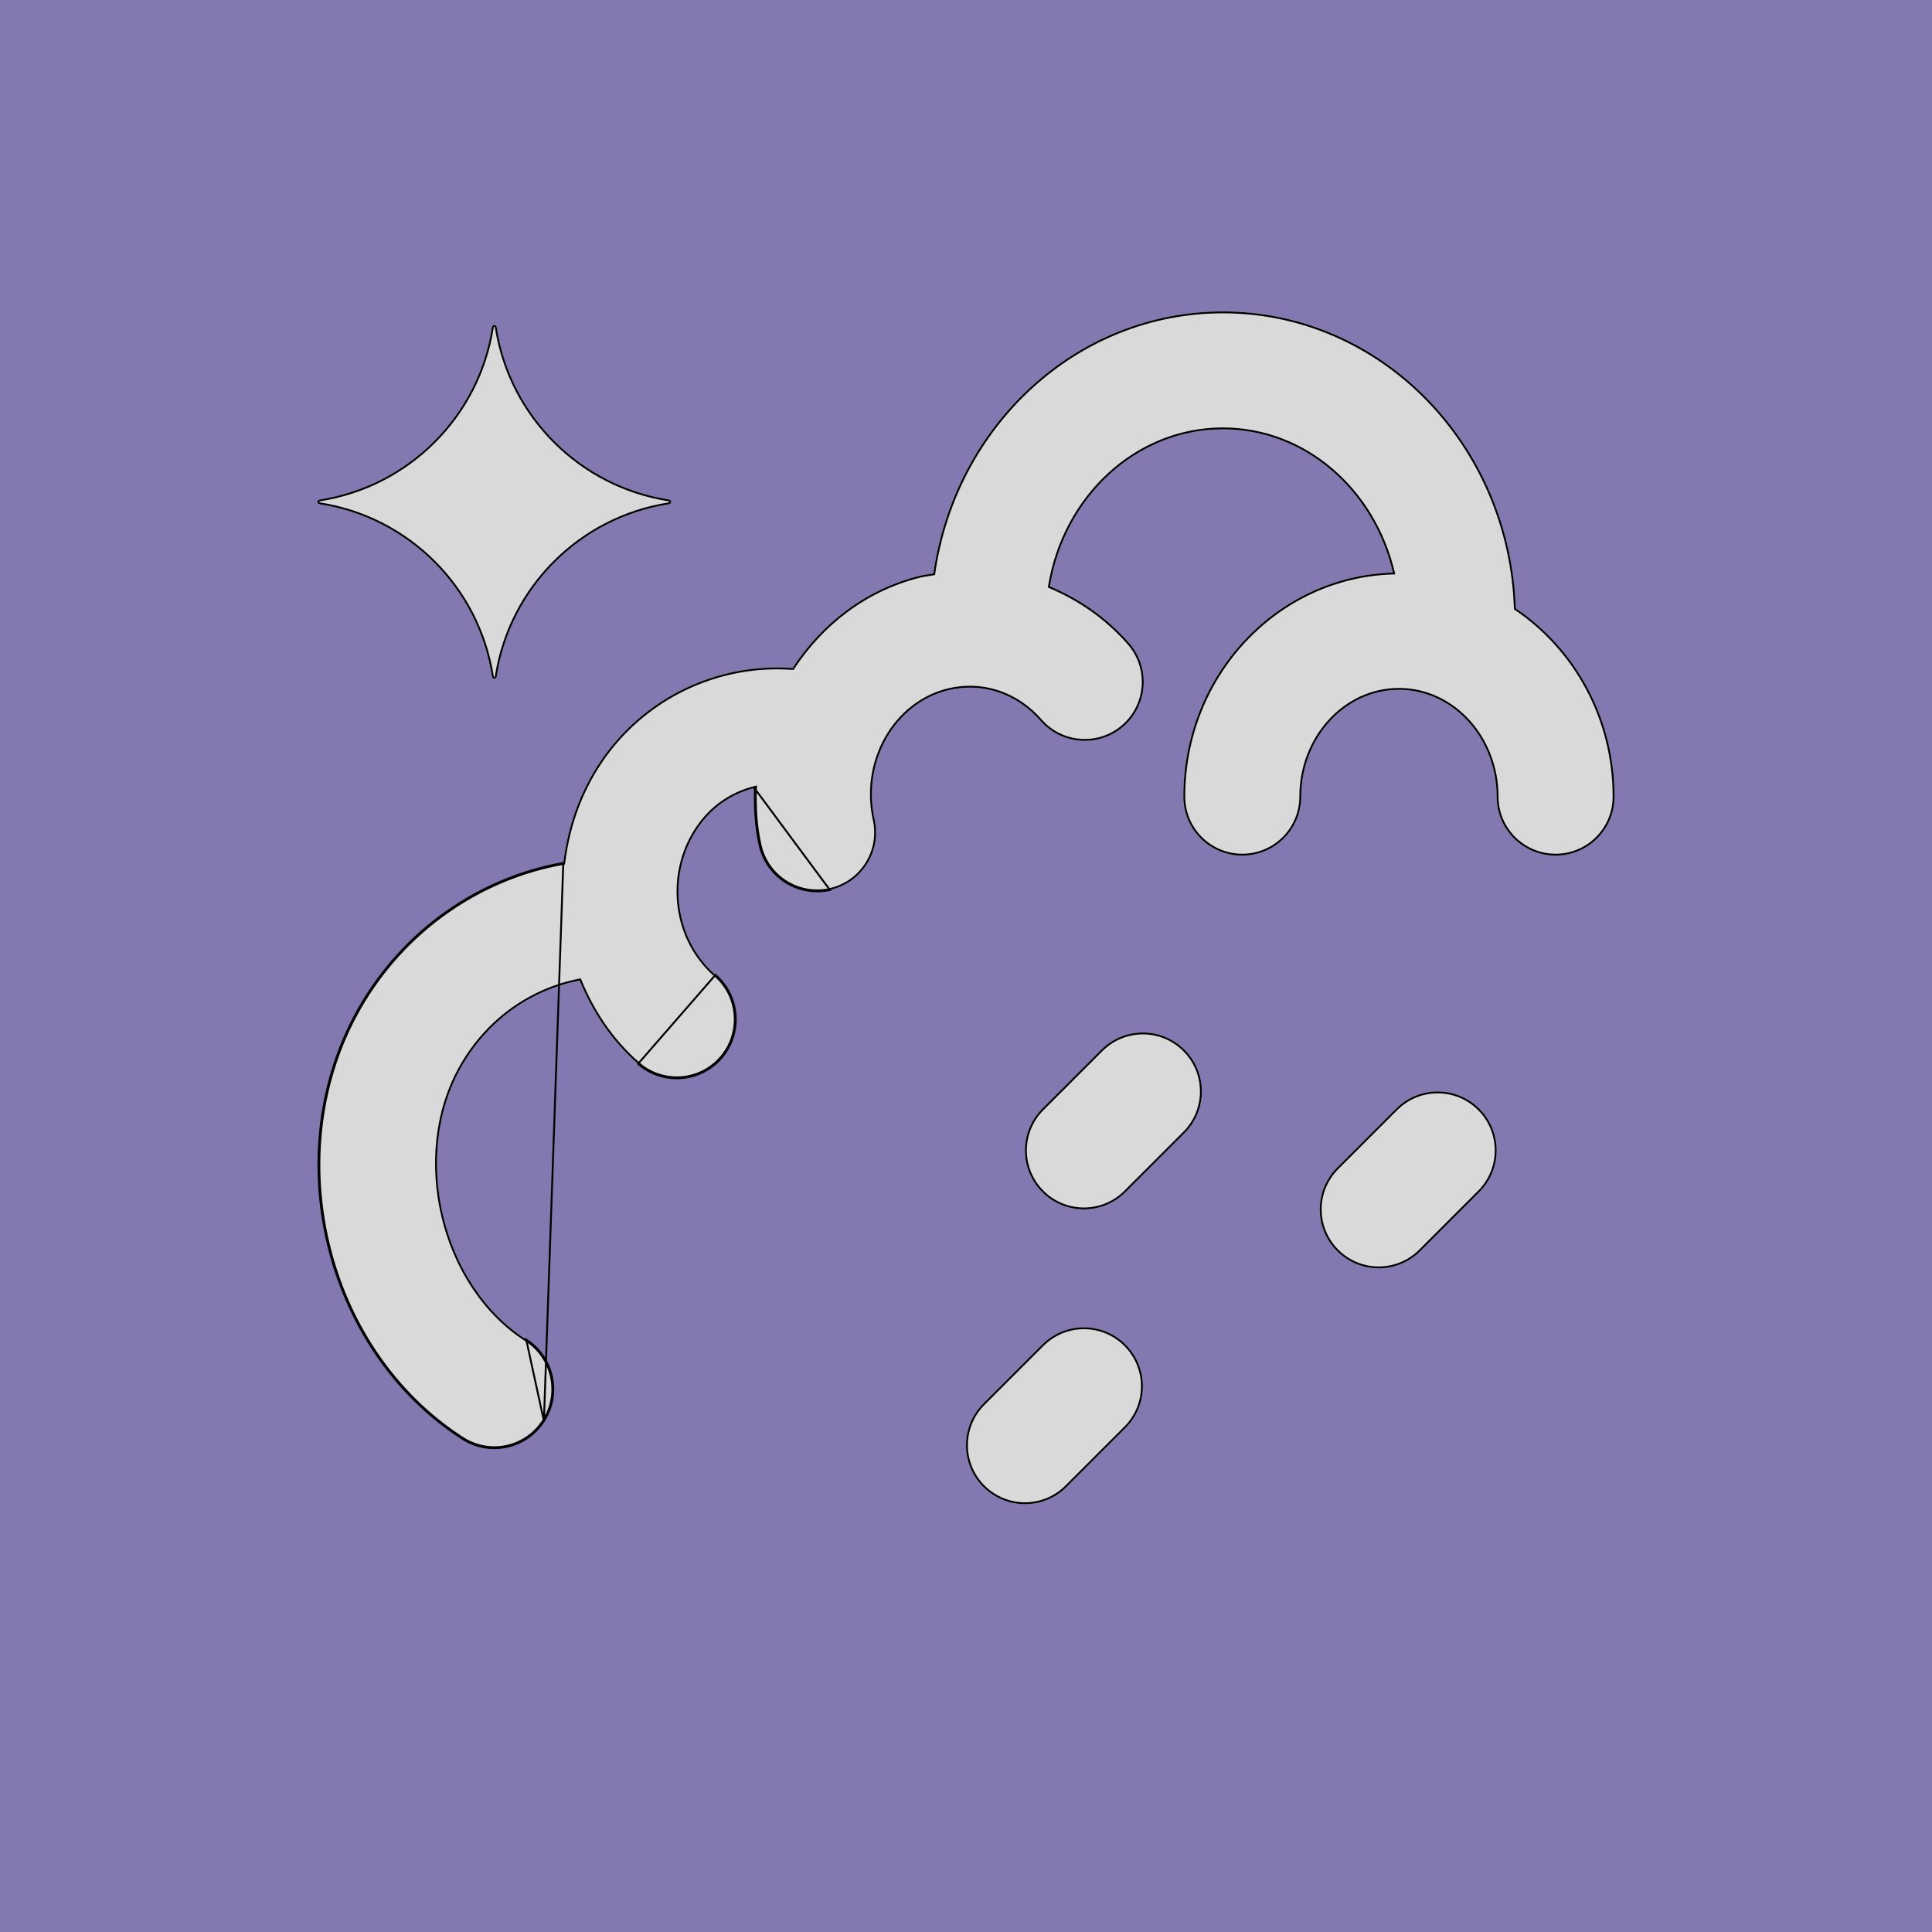 <svg width="1024" height="1024" viewBox="0 0 1024 1024" fill="none" xmlns="http://www.w3.org/2000/svg">
<g clip-path="url(#clip0_10_2)">
<g filter="url(#filter0_b_10_2)">
<rect x="-488" y="-488" width="2000" height="2000" fill="url(#paint0_linear_10_2)" fill-opacity="0.5"/>
<rect x="-488" y="-488" width="2000" height="2000" fill="url(#paint1_linear_10_2)" fill-opacity="0.5"/>
</g>
<g filter="url(#filter1_d_10_2)">
<path d="M824.5 449.5C807.25 449.5 793.25 435.5 793.25 418.25C793.25 387.031 770 361.625 741.469 361.625C712.906 361.625 689.689 387.031 689.689 418.25C689.689 435.5 675.689 449.5 658.439 449.5C641.158 449.5 627.189 435.5 627.189 418.25C627.189 353.719 676.783 301.281 738.283 299.469C728.034 255.969 691.689 223.562 648.159 223.562C602.19 223.562 564.128 259.625 556.471 306.781C572.19 313.374 586.659 323.375 598.471 336.875C609.815 349.875 608.502 369.594 595.502 380.968C582.534 392.312 562.783 390.999 551.409 377.999C538.69 363.468 520.377 357.468 502.44 361.874C474.222 368.905 456.753 399.655 463.597 430.436C467.347 447.28 456.723 463.968 439.878 467.718C437.598 468.217 435.315 468.437 433.065 468.437C418.752 468.437 405.847 458.562 402.597 443.968C400.316 433.78 399.847 423.625 400.159 413.593C389.441 416.249 379.471 422.249 372.034 431.812C352.972 456.343 356.19 492.624 379.222 512.718C392.253 524.061 393.597 543.812 382.285 556.811C376.098 563.905 367.442 567.529 358.691 567.529C351.409 567.529 344.097 564.998 338.19 559.842C324.097 547.591 314.034 532.249 307.222 515.686C281.535 520.748 258.816 536.498 244.722 561.03C217.722 608.062 234.003 677.155 278.91 705.998C293.41 715.342 297.629 734.686 288.285 749.186C282.315 758.498 272.253 763.561 261.972 763.561C256.19 763.561 250.316 761.967 245.097 758.592C171.503 711.279 146.535 606.56 190.534 529.905C214.096 488.905 254.097 461.249 298.565 453.374C301.127 432.062 308.908 411.187 322.722 393.405C346.471 362.936 383.347 347.343 420.065 350.062C435.534 326.499 458.753 308.343 487.347 301.218C489.784 300.625 492.252 300.374 494.69 299.936C505.94 221.561 570.159 161.062 648.159 161.062C732.222 161.062 800.472 231.217 803.409 318.437C834.846 339.688 855.752 376.405 855.752 418.25C855.75 435.5 841.75 449.5 824.5 449.5Z" fill="#D9D9D9"/>
<path d="M596.593 752.844L565.344 784.093C559.25 790.187 551.25 793.25 543.25 793.25C535.25 793.25 527.249 790.187 521.155 784.093C508.937 771.875 508.937 752.125 521.155 739.906L552.405 708.657C564.623 696.438 584.374 696.438 596.592 708.657C608.813 720.875 608.813 740.625 596.593 752.844Z" fill="#D9D9D9"/>
<path d="M627.844 596.593L596.595 627.843C590.501 633.937 582.501 637 574.5 637C566.501 637 558.5 633.937 552.406 627.843C540.188 615.625 540.188 595.874 552.406 583.656L583.656 552.406C595.874 540.188 615.625 540.188 627.843 552.406C640.063 564.625 640.062 584.375 627.844 596.593Z" fill="#D9D9D9"/>
<path d="M784.093 627.844L752.844 659.094C746.75 665.187 738.75 668.25 730.75 668.25C722.75 668.25 714.749 665.187 708.655 659.094C696.437 646.875 696.437 627.125 708.655 614.907L739.905 583.657C752.123 571.439 771.874 571.439 784.092 583.657C796.313 595.875 796.313 615.625 784.093 627.844Z" fill="#D9D9D9"/>
<path d="M169.468 260.719C216.406 253.437 253.438 216.406 260.718 169.47C260.968 167.845 263.031 167.845 263.28 169.47C270.562 216.408 307.593 253.439 354.529 260.719C356.154 260.97 356.154 263.032 354.529 263.281C307.591 270.563 270.56 307.594 263.28 354.531C263.029 356.155 260.967 356.155 260.718 354.531C253.436 307.593 216.405 270.562 169.468 263.281C167.844 263.031 167.844 260.968 169.468 260.719Z" fill="#D9D9D9"/>
<path d="M400.144 414.112C399.864 423.975 400.355 433.956 402.597 443.968C405.847 458.562 418.752 468.437 433.065 468.437C435.315 468.437 437.598 468.217 439.878 467.718L400.144 414.112ZM400.144 414.112C400.189 414.101 400.234 414.09 400.279 414.079L400.159 413.593L399.659 413.578C399.658 413.625 399.656 413.673 399.655 413.721L400.144 414.112ZM288.285 749.186C297.629 734.686 293.41 715.342 278.91 705.998L288.285 749.186ZM288.285 749.186C282.315 758.498 272.253 763.561 261.972 763.561C256.19 763.561 250.316 761.967 245.097 758.592C171.503 711.279 146.535 606.56 190.534 529.905C214.096 488.905 254.097 461.249 298.565 453.374L288.285 749.186ZM169.544 261.213L169.545 261.213C216.698 253.898 253.898 216.698 261.212 169.546L261.212 169.546C261.301 168.97 261.676 168.751 261.999 168.751C262.323 168.751 262.697 168.969 262.786 169.545L262.786 169.546C270.101 216.7 307.301 253.9 354.453 261.213L354.453 261.213C355.029 261.302 355.248 261.677 355.248 262.001C355.248 262.324 355.03 262.699 354.454 262.787L354.453 262.787C307.299 270.102 270.099 307.302 262.786 354.454L262.786 354.455C262.697 355.031 262.322 355.249 261.998 355.249C261.675 355.249 261.3 355.031 261.212 354.455L261.212 354.454C253.897 307.301 216.697 270.101 169.545 262.787L169.544 262.787C168.968 262.698 168.75 262.323 168.75 262C168.75 261.676 168.968 261.302 169.544 261.213ZM738.298 299.969L738.91 299.95L738.77 299.354C728.475 255.661 691.953 223.062 648.159 223.062C601.912 223.062 563.668 259.337 555.978 306.701L555.915 307.09L556.278 307.242C571.931 313.808 586.335 323.765 598.094 337.204C609.257 349.997 607.965 369.399 595.173 380.592C582.413 391.754 562.978 390.463 551.785 377.67L551.409 377.999L551.785 377.67C538.949 363.005 520.449 356.935 502.321 361.388L502.32 361.389C473.804 368.494 456.214 399.534 463.109 430.545L463.597 430.436L463.109 430.545C466.799 447.118 456.346 463.539 439.771 467.229C437.529 467.72 435.283 467.937 433.065 467.937C418.981 467.937 406.283 458.22 403.085 443.86L403.085 443.859C400.816 433.726 400.348 423.615 400.659 413.609L400.679 412.949L400.039 413.108C389.219 415.789 379.15 421.848 371.639 431.505L372.034 431.812L371.639 431.505C352.419 456.24 355.657 492.822 378.893 513.095L378.894 513.095C391.717 524.257 393.038 543.691 381.908 556.482C375.82 563.463 367.304 567.029 358.691 567.029C351.525 567.029 344.331 564.539 338.519 559.465L338.518 559.464C324.493 547.273 314.472 531.999 307.685 515.495L307.528 515.116L307.125 515.195C281.296 520.285 258.455 536.124 244.288 560.781L244.722 561.03L244.288 560.781C230.715 584.424 228.031 613.59 234.364 640.45C240.697 667.309 256.058 691.915 278.639 706.419C292.908 715.614 297.058 734.648 287.864 748.915L287.864 748.916C281.99 758.079 272.09 763.061 261.972 763.061C256.282 763.061 250.503 761.492 245.368 758.172L245.367 758.171C172.001 711.005 147.099 606.582 190.968 530.154C214.456 489.282 254.33 461.715 298.652 453.866L299.017 453.802L299.061 453.434C301.614 432.202 309.364 411.414 323.117 393.712C346.762 363.377 383.474 347.854 420.028 350.56L420.321 350.582L420.483 350.336C435.89 326.867 459.008 308.795 487.465 301.704C489.016 301.326 490.556 301.093 492.118 300.856C492.996 300.723 493.881 300.589 494.778 300.428L495.134 300.364L495.185 300.007C506.403 221.854 570.431 161.562 648.159 161.562C731.929 161.562 799.98 231.479 802.909 318.454L802.918 318.709L803.129 318.851C834.431 340.011 855.252 376.574 855.252 418.25C855.25 435.224 841.473 449 824.5 449C807.526 449 793.75 435.224 793.75 418.25C793.75 386.798 770.317 361.125 741.469 361.125C712.589 361.125 689.189 386.798 689.189 418.25C689.189 435.224 675.413 449 658.439 449C641.435 449 627.689 435.224 627.689 418.25C627.689 353.974 677.084 301.772 738.298 299.969ZM382.285 556.811C393.597 543.812 392.253 524.061 379.222 512.718L338.19 559.842C344.097 564.998 351.409 567.529 358.691 567.529C367.442 567.529 376.098 563.905 382.285 556.811ZM596.24 752.49L564.99 783.74C558.994 789.736 551.123 792.75 543.25 792.75C535.378 792.75 527.505 789.736 521.509 783.74C509.486 771.717 509.486 752.283 521.509 740.26L552.758 709.01C564.781 696.987 584.215 696.987 596.238 709.01C608.264 721.033 608.264 740.467 596.24 752.49ZM627.491 596.24L596.241 627.489C590.245 633.486 582.374 636.5 574.5 636.5C566.628 636.5 558.756 633.486 552.76 627.489C540.737 615.466 540.737 596.032 552.76 584.009L584.009 552.76C596.032 540.737 615.466 540.737 627.489 552.76C639.514 564.783 639.514 584.217 627.491 596.24ZM783.74 627.491L752.49 658.74C746.494 664.737 738.623 667.75 730.75 667.75C722.878 667.75 715.005 664.737 709.009 658.74C696.986 646.717 696.986 627.283 709.009 615.26L740.258 584.011C752.281 571.988 771.715 571.988 783.738 584.011C795.764 596.034 795.764 615.466 783.74 627.491Z" stroke="black"/>
</g>
</g>
<defs>
<filter id="filter0_b_10_2" x="-1610" y="-1610" width="4244" height="4244" filterUnits="userSpaceOnUse" color-interpolation-filters="sRGB">
<feFlood flood-opacity="0" result="BackgroundImageFix"/>
<feGaussianBlur in="BackgroundImageFix" stdDeviation="561"/>
<feComposite in2="SourceAlpha" operator="in" result="effect1_backgroundBlur_10_2"/>
<feBlend mode="normal" in="SourceGraphic" in2="effect1_backgroundBlur_10_2" result="shape"/>
</filter>
<filter id="filter1_d_10_2" x="133" y="137" width="758" height="758" filterUnits="userSpaceOnUse" color-interpolation-filters="sRGB">
<feFlood flood-opacity="0" result="BackgroundImageFix"/>
<feColorMatrix in="SourceAlpha" type="matrix" values="0 0 0 0 0 0 0 0 0 0 0 0 0 0 0 0 0 0 127 0" result="hardAlpha"/>
<feOffset dy="4"/>
<feGaussianBlur stdDeviation="2"/>
<feComposite in2="hardAlpha" operator="out"/>
<feColorMatrix type="matrix" values="0 0 0 0 0 0 0 0 0 0 0 0 0 0 0 0 0 0 0.25 0"/>
<feBlend mode="normal" in2="BackgroundImageFix" result="effect1_dropShadow_10_2"/>
<feBlend mode="normal" in="SourceGraphic" in2="effect1_dropShadow_10_2" result="shape"/>
</filter>
<linearGradient id="paint0_linear_10_2" x1="512" y1="-488" x2="512" y2="1512" gradientUnits="userSpaceOnUse">
<stop stop-color="#23074D"/>
<stop offset="0" stop-color="#5110B3"/>
</linearGradient>
<linearGradient id="paint1_linear_10_2" x1="512" y1="-488" x2="512" y2="1512" gradientUnits="userSpaceOnUse">
<stop stop-color="#606C88" stop-opacity="0"/>
<stop offset="0" stop-color="#606C88"/>
</linearGradient>
<clipPath id="clip0_10_2">
<rect width="1024" height="1024" fill="white"/>
</clipPath>
</defs>
</svg>
